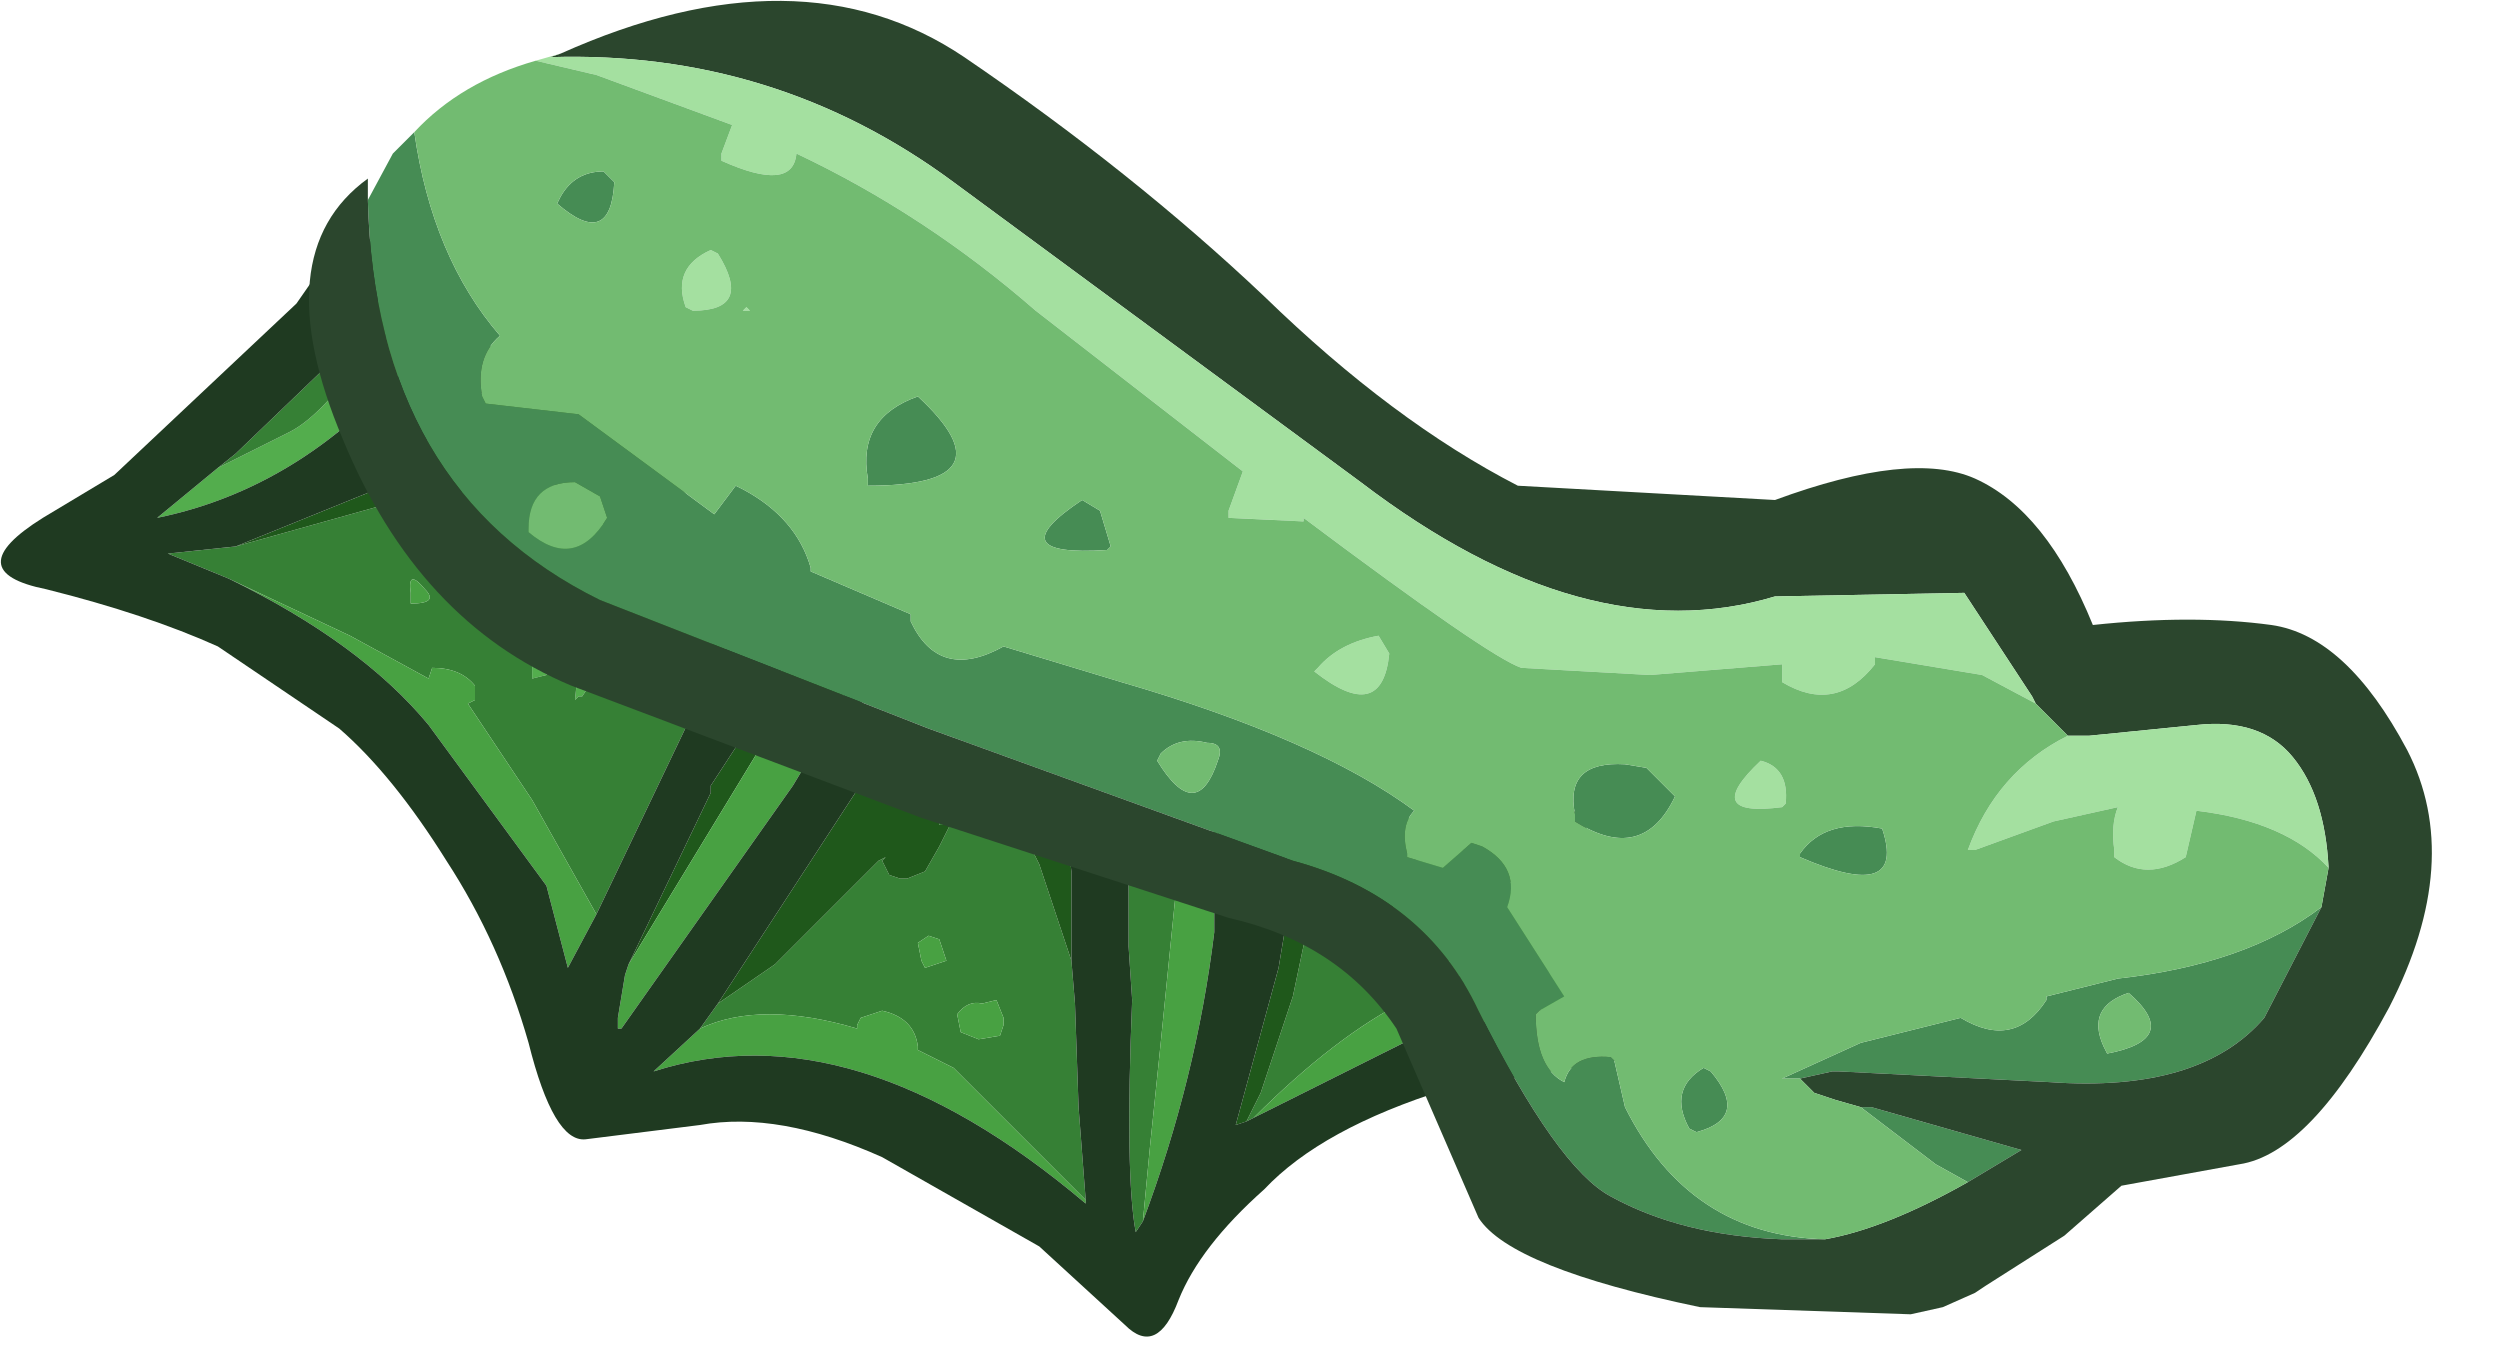<?xml version="1.0" encoding="utf-8"?>
<svg version="1.1" id="Layer_1"
xmlns="http://www.w3.org/2000/svg"
xmlns:xlink="http://www.w3.org/1999/xlink"
xmlns:author="http://www.sothink.com"
width="35px" height="19px"
xml:space="preserve">
<g id="1258" transform="matrix(1, 0, 0, 1, 2.7, -0.95)">
<path style="fill:#EE7557;fill-opacity:1" d="M17.2,14.25L17.25 14.5L17.2 14.65L17 14.6L16.8 14.5Q16.7 14.45 16.75 14.3L17.2 14.25" />
<path style="fill:#53AD4D;fill-opacity:1" d="M3.35,5.6L3.3 5.7Q1.7 7.75 -0.5 8.2L0.35 7.5L1.35 7Q1.85 6.75 2.55 5.7L3.35 5.6M4.85,10L4.95 9.95L5.15 9.9L4.95 10.4L4.75 10.45L4.75 10.3L4.75 10.15L4.75 10.1L4.85 10.05L4.85 10M5.4,10.15L5.5 10.05L5.6 10.15L5.65 10.25L5.65 10.3L5.55 10.55L5.45 10.7L5.4 10.7L5.35 10.75L5.4 10.25L5.4 10.15" />
<path style="fill:#368035;fill-opacity:1" d="M14.85,16.6L14.75 16.65L14.95 16.25L15.4 14.9L15.6 13.95L16 13.55L16.05 13.75Q16.45 14 16.7 13.75L17 13.45L17.05 13.3L17.15 13.3L17.15 13.25L17.1 13.1L17.15 13L17.2 12.85L17.25 12.85L17.35 12.8L17.4 12.75L17.9 12.9L17.95 13L17.95 13.1L17.85 13.25L18.9 13.35L19.2 13.45L19.7 14.05L20.15 14.55L18.5 14.6L18.55 14.45L18.65 14.4L18.1 14.05Q17.7 14 17.6 14.4Q17.5 14.5 17.7 14.6L17.95 14.7L17 14.95Q16 15.45 14.85 16.6M13.3,18.05L13.2 18.2Q13.05 17.4 13.15 14.95L13.1 14.2L13.1 12.5L14.35 12.6L14.3 13.25L13.8 13.05L13.55 15.55L13.4 17L13.3 18.05M7.1,15.35L7.35 15L8.15 14.45L9.6 13L9.7 12.95L9.65 13L9.75 13.2L9.9 13.25L10 13.25L10.25 13.15L10.45 12.8L10.6 12.5L10.45 12.5L10.45 12.4L11.35 12.6L11.6 12.75L11.75 12.85L11.85 13.05L12.3 14.4L12.35 15L12.4 16.45L12.5 17.75L11.7 16.95L10.65 15.9L10.15 15.65L10.15 15.6Q10.1 15.2 9.65 15.1L9.35 15.2L9.3 15.3L9.3 15.35Q7.95 14.95 7.1 15.35M4.75,12.15L3.85 10.8L3.95 10.75L3.95 10.55Q3.75 10.3 3.35 10.3L3.3 10.45L2.2 9.85L0.5 9.05L-0.35 8.7L0.6 8.6L3.1 7.9L4.7 7.75L5.2 7.75L5.35 7.85L5.3 8.05L5.85 8.35L5.75 8.55L5.75 8.6L5.75 8.75L5.75 8.8L5.8 8.85L6.05 8.9L6.25 8.8L6.6 9.1L7.4 10.15L7.3 10.3L5.65 13.75L4.75 12.15M2.55,5.7Q1.85 6.75 1.35 7L0.35 7.5L0.6 7.3L1.85 6.1L2.9 4.8L3.6 5.45L3.35 5.6L2.55 5.7M3.05,9.25L3.05 9.4Q3.45 9.4 3.25 9.2Q3 8.9 3.05 9.25M4.85,10.05L4.75 10.1L4.75 10.15L4.75 10.3L4.75 10.45L4.95 10.4L5.15 9.9L4.95 9.95L4.85 10L4.85 10.05M4.55,9.35Q4.95 9.55 4.75 9.25Q4.5 8.85 4.5 9.3L4.55 9.35M5.4,10.25L5.35 10.75L5.4 10.7L5.45 10.7L5.55 10.55L5.65 10.3L5.65 10.25L5.6 10.15L5.5 10.05L5.4 10.15L5.4 10.25M16.75,14.3Q16.7 14.45 16.8 14.5L17 14.6L17.2 14.65L17.25 14.5L17.2 14.25L16.75 14.3M10.2,14.4L10.25 14.5L10.55 14.4L10.45 14.1L10.3 14.05L10.15 14.15L10.2 14.4M10.75,15.4L11 15.5L11.3 15.45L11.35 15.3L11.35 15.2L11.25 14.95L11.05 15Q10.85 14.95 10.7 15.15L10.75 15.4" />
<path style="fill:#1F581B;fill-opacity:1" d="M14.75,16.65L14.6 16.7L15.2 14.5L15.3 13.9L15.3 13.35L15.35 12.55L16 12.55L17.4 12.35L18.45 12.25L18.45 12.3L18.8 12.95L18.95 13.15L19.2 13.45L18.9 13.35L17.85 13.25L17.95 13.1L17.95 13L17.9 12.9L17.4 12.75L17.35 12.8L17.25 12.85L17.2 12.85L17.15 13L17.1 13.1L17.15 13.25L17.15 13.3L17.05 13.3L17 13.45L16.7 13.75Q16.45 14 16.05 13.75L16 13.55L15.6 13.95L15.4 14.9L14.95 16.25L14.75 16.65M11.85,13.05L11.75 12.85L11.6 12.75L11.35 12.6L10.45 12.4L10.45 12.5L10.6 12.5L10.45 12.8L10.25 13.15L10 13.25L9.9 13.25L9.75 13.2L9.65 13L9.7 12.95L9.6 13L8.15 14.45L7.35 15L9.6 11.55L9.7 11.35L9.8 11.15L11.2 11.9L12.2 12.3L12.3 13.15L12.3 14.4L11.85 13.05M9.15,10.6L8.85 11.2Q8.7 11.05 8.6 11.05L8.35 10.75L6.1 14.45L7.25 12.05L7.25 11.95L8 10.8L8.45 9.95L9.15 10.6M7.95,9.15Q7.6 9.6 7.4 10.15L6.6 9.1L6.25 8.8L6.05 8.9L5.8 8.85L5.75 8.8L5.75 8.75L5.75 8.6L5.75 8.55L5.85 8.35L5.3 8.05L5.35 7.85L5.2 7.75L4.7 7.75L3.1 7.9L0.6 8.6L2.45 7.85L4.4 6.15L4.45 6L6.85 7.8L7.95 9.15M4.85,7.45L5 7.3Q4.8 6.95 4.75 7.35L4.85 7.45" />
<path style="fill:#48A142;fill-opacity:1" d="M17,14.95L17.95 14.7L17.7 14.6Q17.5 14.5 17.6 14.4Q17.7 14 18.1 14.05L18.65 14.4L18.55 14.45L18.5 14.6L20.15 14.55L20.35 14.8L18.55 15.15L17.05 15.5L14.85 16.6Q16 15.45 17 14.95M13.4,17L13.55 15.55L13.8 13.05L14.3 13.25L14.3 14Q14.05 16.05 13.3 18.05L13.4 17M9.3,15.35L9.3 15.3L9.35 15.2L9.65 15.1Q10.1 15.2 10.15 15.6L10.15 15.65L10.65 15.9L11.7 16.95L12.5 17.75L12.5 17.8Q9.25 15.05 6.45 15.95L7.1 15.35Q7.95 14.95 9.3 15.35M8.35,10.75L8.6 11.05Q8.7 11.05 8.85 11.2L8.4 11.95L6 15.35L5.95 15.35L5.95 15.2L6.05 14.6L6.1 14.45L8.35 10.75M5.65,13.75L5.25 14.5L4.95 13.35L3.3 11.1Q2.35 9.95 0.5 9.05L2.2 9.85L3.3 10.45L3.35 10.3Q3.75 10.3 3.95 10.55L3.95 10.75L3.85 10.8L4.75 12.15L5.65 13.75M3.25,9.2Q3.45 9.4 3.05 9.4L3.05 9.25Q3 8.9 3.25 9.2M10.15,14.15L10.3 14.05L10.45 14.1L10.55 14.4L10.25 14.5L10.2 14.4L10.15 14.15M10.7,15.15Q10.85 14.95 11.05 15L11.25 14.95L11.35 15.2L11.35 15.3L11.3 15.45L11 15.5L10.75 15.4L10.7 15.15" />
<path style="fill:#1F3A21;fill-opacity:1" d="M1.85,6.1L0.6 7.3L0.35 7.5L-0.5 8.2Q1.7 7.75 3.3 5.7L3.35 5.6L3.6 5.45L4.1 5.75L4.45 6L4.4 6.15L2.45 7.85L0.6 8.6L-0.35 8.7L0.5 9.05Q2.35 9.95 3.3 11.1L4.95 13.35L5.25 14.5L5.65 13.75L7.3 10.3L7.4 10.15Q7.6 9.6 7.95 9.15L8.4 9.85L8.45 9.95L8 10.8L7.25 11.95L7.25 12.05L6.1 14.45L6.05 14.6L5.95 15.2L5.95 15.35L6 15.35L8.4 11.95L8.85 11.2L9.15 10.6L9.8 11.15L9.7 11.35L9.6 11.55L7.35 15L7.1 15.35L6.45 15.95Q9.25 15.05 12.5 17.8L12.5 17.75L12.4 16.45L12.35 15L12.3 14.4L12.3 13.15L12.2 12.3L13.1 12.5L13.1 14.2L13.15 14.95Q13.05 17.4 13.2 18.2L13.3 18.05Q14.05 16.05 14.3 14L14.3 13.25L14.35 12.6L15.35 12.55L15.3 13.35L15.3 13.9L15.2 14.5L14.6 16.7L14.75 16.65L14.85 16.6L17.05 15.5L18.55 15.15L20.35 14.8L20.15 14.55L19.7 14.05L19.2 13.45L18.95 13.15L18.8 12.95L18.45 12.3L18.45 12.25L18.7 12.1L19.2 12.05L19.3 12.25L20.2 13.5L21.35 14.7L21.45 14.8L21.75 15.45L20.5 15.7L17.55 16.2Q15.8 16.75 15 17.6Q14.1 18.4 13.8 19.15Q13.5 19.95 13.05 19.5L11.85 18.4L9.65 17.15Q8.2 16.5 7.1 16.7L5.5 16.9Q5.05 16.95 4.7 15.55Q4.3 14.15 3.55 13Q2.8 11.8 2.05 11.15L0.35 10Q-0.65 9.55 -2.05 9.2Q-3.3 8.95 -2.1 8.2L-1.1 7.6L1.45 5.2L2.25 4.05L2.9 4.8L1.85 6.1" />
<path style="fill:#468C54;fill-opacity:1" d="M20.75,12.1Q20.3 13.05 19.35 12.45L19.35 12.35Q19.2 11.6 20.05 11.65L20.35 11.7L20.75 12.1M3.1,2.8Q3.35 4.55 4.3 5.65Q3.95 5.95 4.05 6.5L4.1 6.6L5.4 6.75L7.3 8.15L7.6 7.75L7.7 7.8Q8.45 8.2 8.65 8.9L8.65 8.95L10.05 9.55L10.05 9.65Q10.45 10.5 11.35 10L13 10.5Q15.75 11.3 17.1 12.3Q16.9 12.5 17 12.9L17 12.95L17.5 13.1L17.9 12.75L18.05 12.8Q18.6 13.1 18.4 13.65L19.2 14.9L18.85 15.1L18.8 15.15Q18.8 15.9 19.2 16.1Q19.3 15.7 19.85 15.75L19.9 15.8L20.05 16.45Q20.95 18.25 22.85 18.3L22.35 18.3L22.25 18.3Q20.85 18.25 19.85 17.7Q19.1 17.3 18 15.1Q17.25 13.5 15.4 13L10.3 11.15L5.7 9.35Q2.55 7.8 2.45 3.75L2.8 3.1L3.1 2.8M24.85,17.5L24.4 17.25L23.35 16.45L23.5 16.45L25.6 17.05L24.85 17.5M22.5,16.05L22.25 16.05L23.35 15.55L24.75 15.2Q25.5 15.65 25.95 14.95L25.95 14.9L26.95 14.65Q28.75 14.45 29.8 13.65L29 15.2Q28.1 16.25 26 16.1L23.05 15.95L22.95 15.95L22.5 16.05M26.8,15.7Q27.85 15.5 27.1 14.85Q26.5 15.05 26.75 15.6L26.8 15.7M22.5,12.9Q22.85 12.4 23.65 12.55Q24 13.6 22.5 12.95L22.5 12.9M21.15,15.9L21.25 15.95Q21.8 16.6 21.05 16.8L20.95 16.75Q20.65 16.2 21.15 15.9M12.8,8.65Q11.25 8.75 12.45 7.95L12.7 8.1L12.85 8.6L12.8 8.65M14.2,11.35Q13.8 11.25 13.55 11.5L13.5 11.6Q14.05 12.5 14.35 11.6Q14.45 11.35 14.2 11.35M5.75,3.35L5.9 3.5Q5.85 4.45 5.1 3.8L5.15 3.7Q5.35 3.35 5.75 3.35M4.7,8.4Q5.35 8.95 5.8 8.2L5.7 7.9L5.35 7.7Q4.7 7.7 4.7 8.35L4.7 8.4M9.45,7.65Q9.3 6.8 10.15 6.5Q11.5 7.75 9.45 7.75L9.45 7.65M18.3,15.3L18.3 15.25L18.3 15.3" />
<path style="fill:#2B462D;fill-opacity:1" d="M25.6,17.05L23.5 16.45L23.35 16.45L23 16.35L22.7 16.25L22.5 16.05L22.95 15.95L23.05 15.95L26 16.1Q28.1 16.25 29 15.2L29.8 13.65L29.9 13.1Q29.85 12.1 29.4 11.55Q28.95 11 28.05 11.1L26.55 11.25L26.25 11.25L25.8 10.8L25.75 10.7L24.8 9.25L22.15 9.3Q19.5 10.1 16.35 7.7L10.65 3.5Q8.15 1.65 5 1.75L5.15 1.7Q8.5 0.2 10.8 1.75Q13.15 3.35 15 5.1Q16.8 6.85 18.55 7.75L22.15 7.95Q24.05 7.25 24.95 7.65Q25.95 8.1 26.6 9.7Q28 9.55 29.1 9.7Q30.15 9.85 31 11.45Q31.8 13 30.75 15.05Q29.65 17.1 28.65 17.25L27 17.55L26.2 18.25L25.1 18.95L24.95 19.05L24.5 19.25L24.05 19.35L21.1 19.25Q18.45 18.7 18 18L16.85 15.35Q16.05 14.15 14.5 13.8L10.2 12.4L5.3 10.55Q3.15 9.65 2.1 7.1Q1 4.5 2.45 3.45L2.45 3.75Q2.55 7.8 5.7 9.35L10.3 11.15L15.4 13Q17.25 13.5 18 15.1Q19.1 17.3 19.85 17.7Q20.85 18.25 22.25 18.3L22.35 18.3L22.85 18.3Q23.7 18.15 24.85 17.5L25.6 17.05M18.3,15.25L18.3 15.3L18.3 15.25" />
<path style="fill:#A4E0A0;fill-opacity:1" d="M21.95,11.6Q22.35 11.7 22.3 12.2L22.25 12.25Q21.1 12.4 21.95 11.6M5.15,1.7L5 1.75Q8.15 1.65 10.65 3.5L16.35 7.7Q19.5 10.1 22.15 9.3L24.8 9.25L25.75 10.7L25.8 10.8L25.05 10.4L23.55 10.15L23.55 10.25Q23 10.95 22.25 10.5L22.25 10.4L22.25 10.25L20.4 10.4L18.6 10.3Q18.15 10.15 15.55 8.2L15.55 8.25L14.5 8.2L14.5 8.1L14.7 7.55L11.8 5.3Q10.25 3.95 8.45 3.1Q8.4 3.65 7.4 3.2L7.4 3.1L7.55 2.7L5.65 2L4.8 1.8L5.15 1.7M29.9,13.1Q29.3 12.45 28.05 12.3L27.9 12.95Q27.35 13.3 26.9 12.95L26.9 12.85Q26.85 12.5 26.95 12.25L26.05 12.45L24.95 12.85L24.85 12.85Q25.25 11.75 26.25 11.25L26.55 11.25L28.05 11.1Q28.95 11 29.4 11.55Q29.85 12.1 29.9 13.1M16.75,10.1Q16.65 11.1 15.7 10.35L15.75 10.3Q16.05 9.95 16.6 9.85L16.75 10.1M7.35,4.5Q7.85 5.3 7 5.3L6.9 5.25Q6.7 4.7 7.25 4.45L7.35 4.5M7.75,5.25L7.8 5.3L7.7 5.3L7.75 5.25" />
<path style="fill:#72BB71;fill-opacity:1" d="M22.25,12.25L22.3 12.2Q22.35 11.7 21.95 11.6Q21.1 12.4 22.25 12.25M20.35,11.7L20.05 11.65Q19.2 11.6 19.35 12.35L19.35 12.45Q20.3 13.05 20.75 12.1L20.35 11.7M26.25,11.25Q25.25 11.75 24.85 12.85L24.95 12.85L26.05 12.45L26.95 12.25Q26.85 12.5 26.9 12.85L26.9 12.95Q27.35 13.3 27.9 12.95L28.05 12.3Q29.3 12.45 29.9 13.1L29.8 13.65Q28.75 14.45 26.95 14.65L25.95 14.9L25.95 14.95Q25.5 15.65 24.75 15.2L23.35 15.55L22.25 16.05L22.5 16.05L22.7 16.25L23 16.35L23.35 16.45L24.4 17.25L24.85 17.5Q23.7 18.15 22.85 18.3Q20.95 18.25 20.05 16.45L19.9 15.8L19.85 15.75Q19.3 15.7 19.2 16.1Q18.8 15.9 18.8 15.15L18.85 15.1L19.2 14.9L18.4 13.65Q18.6 13.1 18.05 12.8L17.9 12.75L17.5 13.1L17 12.95L17 12.9Q16.9 12.5 17.1 12.3Q15.75 11.3 13 10.5L11.35 10Q10.45 10.5 10.05 9.65L10.05 9.55L8.65 8.95L8.65 8.9Q8.45 8.2 7.7 7.8L7.6 7.75L7.3 8.15L5.4 6.75L4.1 6.6L4.05 6.5Q3.95 5.95 4.3 5.65Q3.35 4.55 3.1 2.8Q3.75 2.1 4.8 1.8L5.65 2L7.55 2.7L7.4 3.1L7.4 3.2Q8.4 3.65 8.45 3.1Q10.25 3.95 11.8 5.3L14.7 7.55L14.5 8.1L14.5 8.2L15.55 8.25L15.55 8.2Q18.15 10.15 18.6 10.3L20.4 10.4L22.25 10.25L22.25 10.4L22.25 10.5Q23 10.95 23.55 10.25L23.55 10.15L25.05 10.4L25.8 10.8L26.25 11.25M26.75,15.6Q26.5 15.05 27.1 14.85Q27.85 15.5 26.8 15.7L26.75 15.6M22.5,12.95Q24 13.6 23.65 12.55Q22.85 12.4 22.5 12.9L22.5 12.95M20.95,16.75L21.05 16.8Q21.8 16.6 21.25 15.95L21.15 15.9Q20.65 16.2 20.95 16.75M12.85,8.6L12.7 8.1L12.45 7.95Q11.25 8.75 12.8 8.65L12.85 8.6M14.35,11.6Q14.05 12.5 13.5 11.6L13.55 11.5Q13.8 11.25 14.2 11.35Q14.45 11.35 14.35 11.6M16.6,9.85Q16.05 9.95 15.75 10.3L15.7 10.35Q16.65 11.1 16.75 10.1L16.6 9.85M7.25,4.45Q6.7 4.7 6.9 5.25L7 5.3Q7.85 5.3 7.35 4.5L7.25 4.45M5.15,3.7L5.1 3.8Q5.85 4.45 5.9 3.5L5.75 3.35Q5.35 3.35 5.15 3.7M7.7,5.3L7.8 5.3L7.75 5.25L7.7 5.3M4.7,8.35Q4.7 7.7 5.35 7.7L5.7 7.9L5.8 8.2Q5.35 8.95 4.7 8.4L4.7 8.35M9.45,7.75Q11.5 7.75 10.15 6.5Q9.3 6.8 9.45 7.65L9.45 7.75" />
</g>
</svg>
